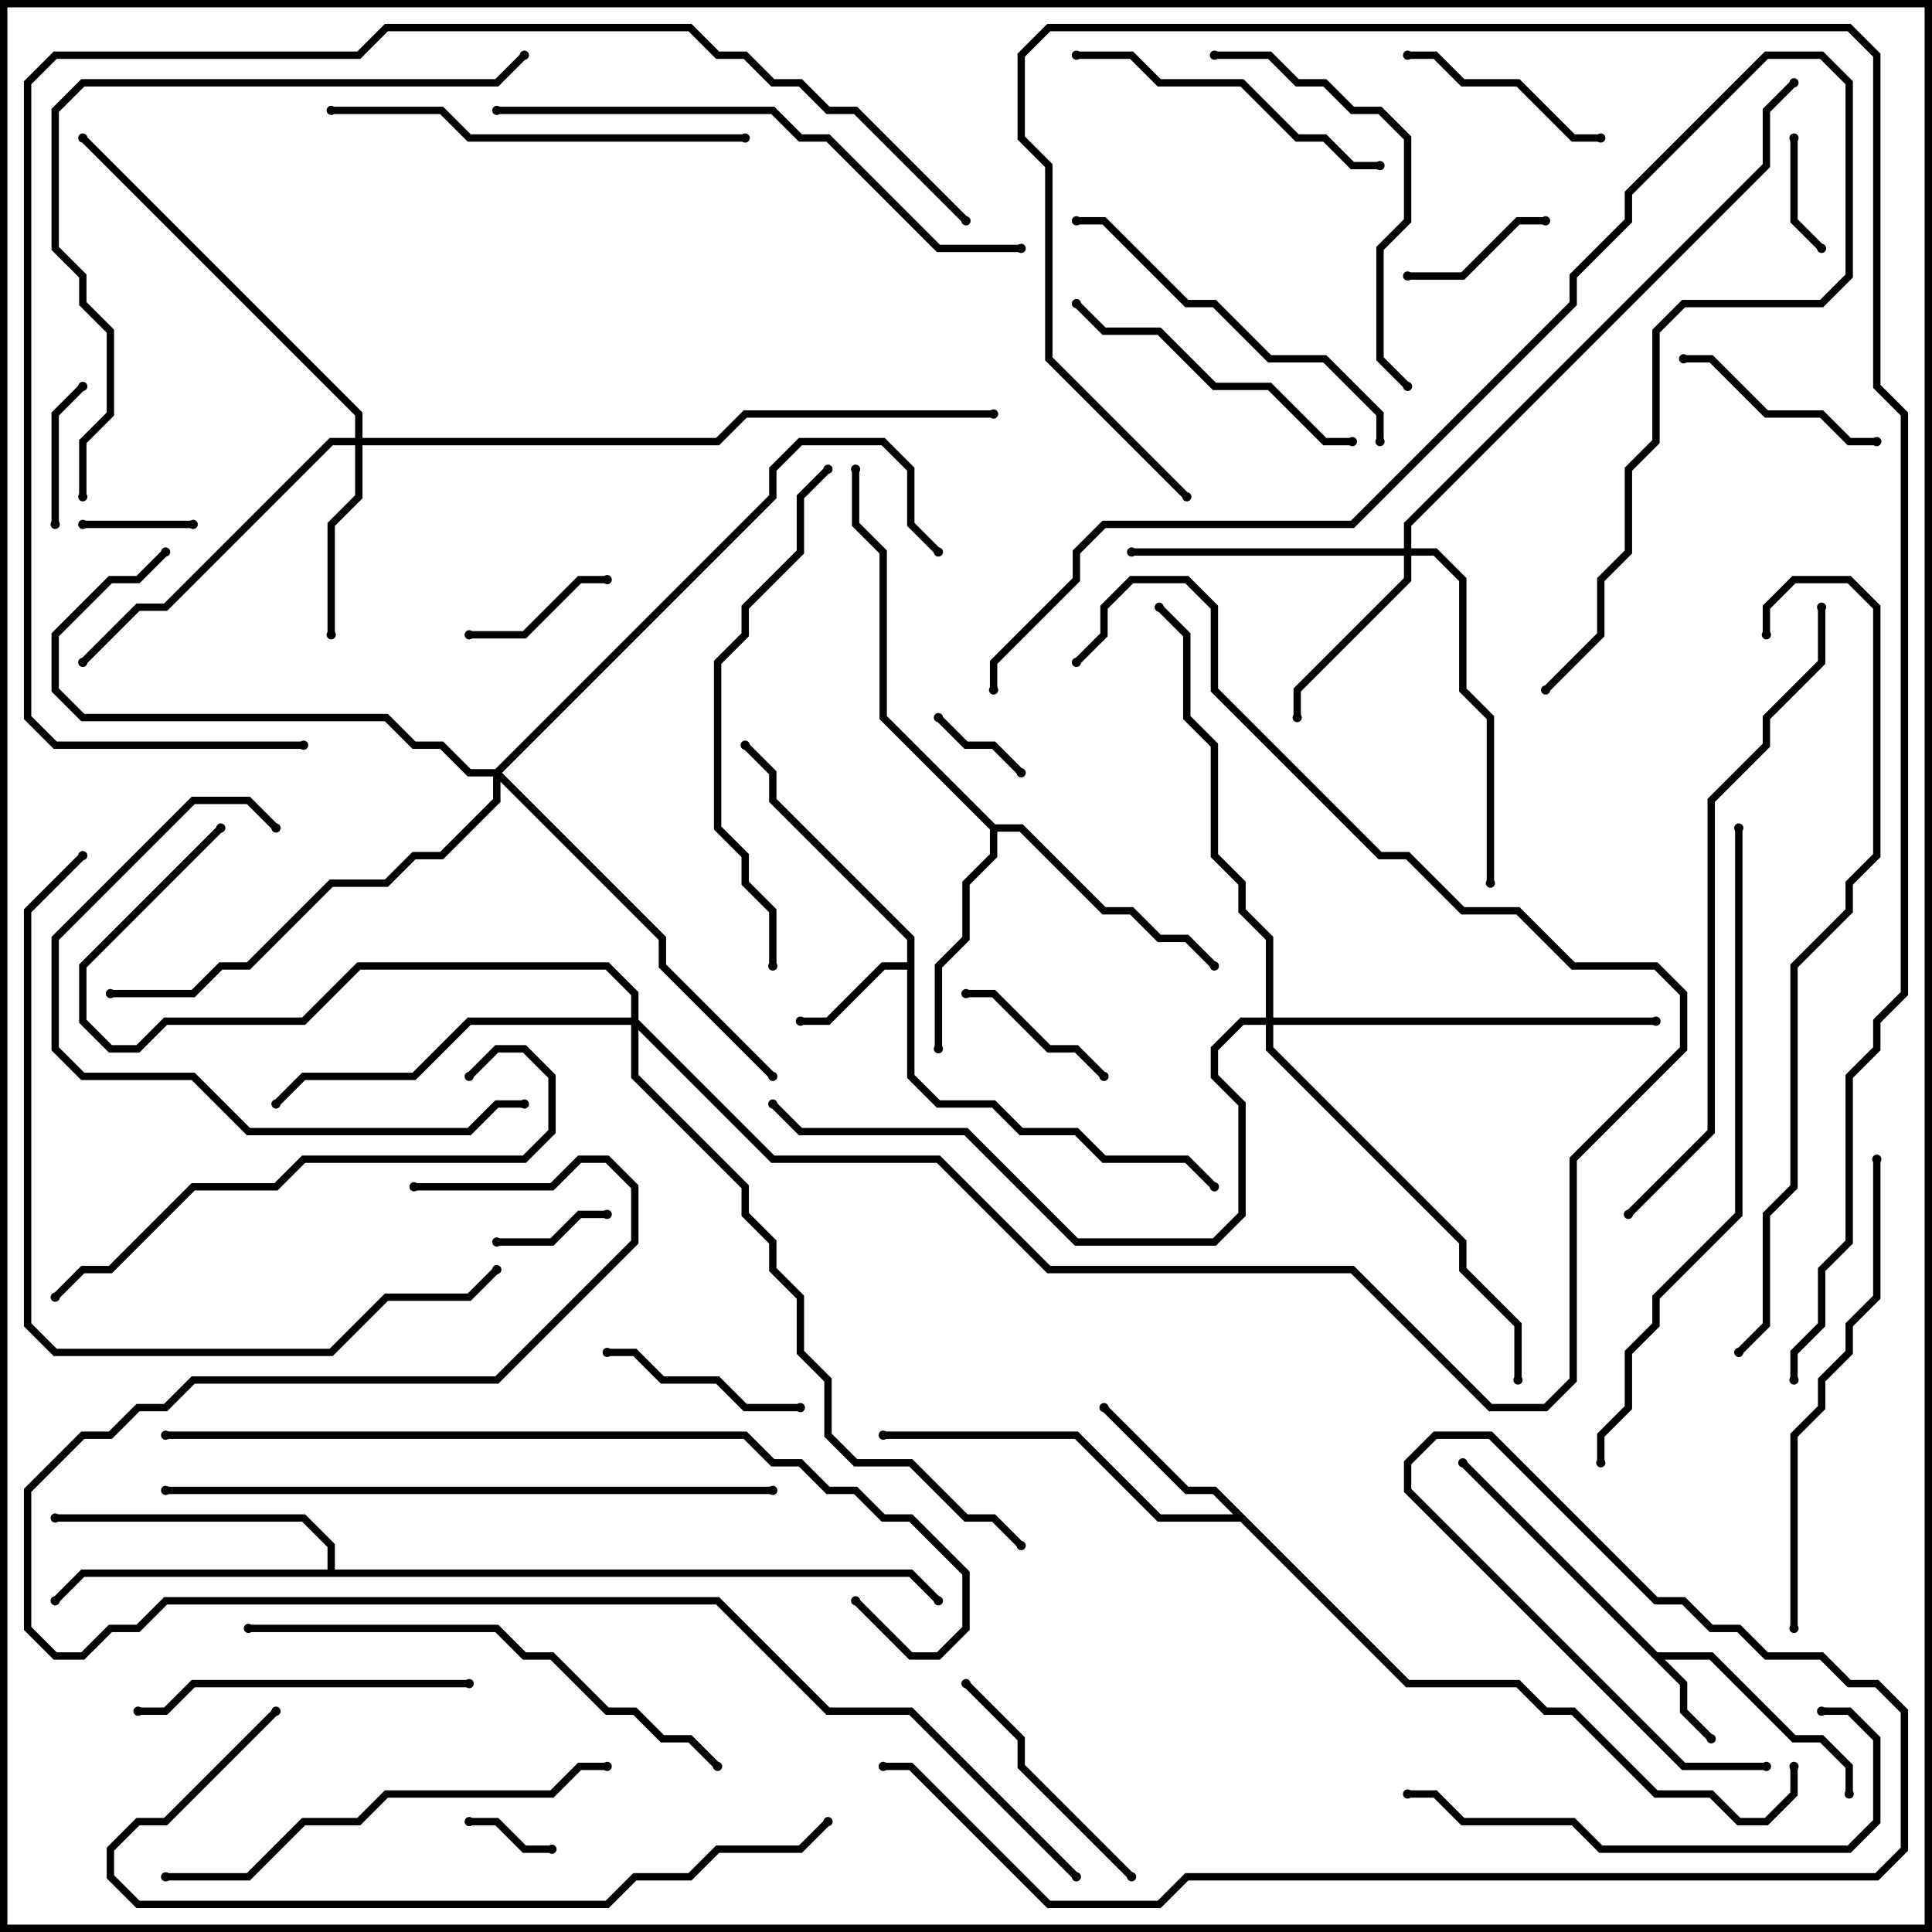 <svg version="1.1" width="105" height="105" xmlns="http://www.w3.org/2000/svg"><path d="M90.083,89.8L93.083,89.8L97.583,94.3L99.083,94.3L100.7,95.917L100.7,97.5L100.3,97.5L100.3,96.083L98.917,94.7L97.417,94.7L92.917,90.2L90.483,90.2L91.7,91.417L91.7,92.917L93.141,94.359L92.859,94.641L91.3,93.083L91.3,91.583L79.359,79.641L79.641,79.359z" stroke="none"/><path d="M49.3,52.3L49.3,51.083L41.8,43.583L41.8,42.083L40.359,40.641L40.641,40.359L42.2,41.917L42.2,43.417L49.7,50.917L49.7,58.417L51.083,59.8L54.083,59.8L55.583,61.3L58.583,61.3L60.083,62.8L64.583,62.8L66.141,64.359L65.859,64.641L64.417,63.2L59.917,63.2L58.417,61.7L55.417,61.7L53.917,60.2L50.917,60.2L49.3,58.583L49.3,52.7L48.083,52.7L45.083,55.7L43.5,55.7L43.5,55.3L44.917,55.3L47.917,52.3z" stroke="none"/><path d="M76.583,91.3L82.583,91.3L84.083,92.8L85.583,92.8L90.083,97.3L93.083,97.3L94.583,98.8L95.917,98.8L97.3,97.417L97.3,96L97.7,96L97.7,97.583L96.083,99.2L94.417,99.2L92.917,97.7L89.917,97.7L85.417,93.2L83.917,93.2L82.417,91.7L76.417,91.7L67.417,82.7L62.917,82.7L58.417,78.2L48,78.2L48,77.8L58.583,77.8L63.083,82.3L67.017,82.3L65.917,81.2L64.417,81.2L59.859,76.641L60.141,76.359L64.583,80.8L66.083,80.8z" stroke="none"/><path d="M54.083,44.8L55.583,44.8L60.083,49.3L61.583,49.3L63.083,50.8L64.583,50.8L66.141,52.359L65.859,52.641L64.417,51.2L62.917,51.2L61.417,49.7L59.917,49.7L55.417,45.2L54.2,45.2L54.2,46.583L52.7,48.083L52.7,51.083L51.2,52.583L51.2,57L50.8,57L50.8,52.417L52.3,50.917L52.3,47.917L53.8,46.417L53.8,45.083L47.8,39.083L47.8,30.083L46.3,28.583L46.3,25.5L46.7,25.5L46.7,28.417L48.2,29.917L48.2,38.917z" stroke="none"/><path d="M17.8,85.3L17.8,84.083L16.417,82.7L3,82.7L3,82.3L16.583,82.3L18.2,83.917L18.2,85.3L49.583,85.3L51.141,86.859L50.859,87.141L49.417,85.7L4.583,85.7L3.141,87.141L2.859,86.859L4.417,85.3z" stroke="none"/><path d="M19.3,23.8L19.3,22.583L4.359,7.641L4.641,7.359L19.7,22.417L19.7,23.8L38.917,23.8L40.417,22.3L54,22.3L54,22.7L40.583,22.7L39.083,24.2L19.7,24.2L19.7,27.083L18.2,28.583L18.2,34.5L17.8,34.5L17.8,28.417L19.3,26.917L19.3,24.2L18.083,24.2L9.083,33.2L7.583,33.2L4.641,36.141L4.359,35.859L7.417,32.8L8.917,32.8L17.917,23.8z" stroke="none"/><path d="M76.3,29.8L76.3,28.417L95.8,8.917L95.8,5.917L97.359,4.359L97.641,4.641L96.2,6.083L96.2,9.083L76.7,28.583L76.7,29.8L78.083,29.8L79.7,31.417L79.7,37.417L81.2,38.917L81.2,48L80.8,48L80.8,39.083L79.3,37.583L79.3,31.583L77.917,30.2L76.7,30.2L76.7,31.583L70.7,37.583L70.7,39L70.3,39L70.3,37.417L76.3,31.417L76.3,30.2L61.5,30.2L61.5,29.8z" stroke="none"/><path d="M34.3,55.3L34.3,54.083L32.917,52.7L19.583,52.7L16.583,55.7L9.083,55.7L7.583,57.2L5.917,57.2L4.3,55.583L4.3,52.417L11.859,44.859L12.141,45.141L4.7,52.583L4.7,55.417L6.083,56.8L7.417,56.8L8.917,55.3L16.417,55.3L19.417,52.3L33.083,52.3L34.7,53.917L34.7,55.417L42.083,62.8L51.083,62.8L57.083,68.8L73.583,68.8L81.083,76.3L83.917,76.3L85.3,74.917L85.3,62.917L91.3,56.917L91.3,54.083L89.917,52.7L85.417,52.7L82.417,49.7L79.417,49.7L76.417,46.7L74.917,46.7L65.8,37.583L65.8,33.083L64.417,31.7L61.583,31.7L60.2,33.083L60.2,34.583L58.641,36.141L58.359,35.859L59.8,34.417L59.8,32.917L61.417,31.3L64.583,31.3L66.2,32.917L66.2,37.417L75.083,46.3L76.583,46.3L79.583,49.3L82.583,49.3L85.583,52.3L90.083,52.3L91.7,53.917L91.7,57.083L85.7,63.083L85.7,75.083L84.083,76.7L80.917,76.7L73.417,69.2L56.917,69.2L50.917,63.2L41.917,63.2L34.7,55.983L34.7,58.417L40.7,64.417L40.7,65.917L42.2,67.417L42.2,68.917L43.7,70.417L43.7,73.417L45.2,74.917L45.2,77.917L46.583,79.3L49.583,79.3L52.583,82.3L54.083,82.3L55.641,83.859L55.359,84.141L53.917,82.7L52.417,82.7L49.417,79.7L46.417,79.7L44.8,78.083L44.8,75.083L43.3,73.583L43.3,70.583L41.8,69.083L41.8,67.583L40.3,66.083L40.3,64.583L34.3,58.583L34.3,55.7L25.583,55.7L22.583,58.7L16.583,58.7L15.141,60.141L14.859,59.859L16.417,58.3L22.417,58.3L25.417,55.3z" stroke="none"/><path d="M68.8,55.3L68.8,51.083L67.3,49.583L67.3,48.083L65.8,46.583L65.8,40.583L64.3,39.083L64.3,34.583L62.859,33.141L63.141,32.859L64.7,34.417L64.7,38.917L66.2,40.417L66.2,46.417L67.7,47.917L67.7,49.417L69.2,50.917L69.2,55.3L90,55.3L90,55.7L69.2,55.7L69.2,56.917L79.7,67.417L79.7,68.917L82.7,71.917L82.7,75L82.3,75L82.3,72.083L79.3,69.083L79.3,67.583L68.8,57.083L68.8,55.7L67.583,55.7L66.2,57.083L66.2,58.417L67.7,59.917L67.7,66.083L66.083,67.7L58.417,67.7L52.417,61.7L43.417,61.7L41.859,60.141L42.141,59.859L43.583,61.3L52.583,61.3L58.583,67.3L65.917,67.3L67.3,65.917L67.3,60.083L65.8,58.583L65.8,56.917L67.417,55.3z" stroke="none"/><path d="M26.917,41.8L41.8,26.917L41.8,25.417L43.417,23.8L48.083,23.8L49.7,25.417L49.7,28.417L51.141,29.859L50.859,30.141L49.3,28.583L49.3,25.583L47.917,24.2L43.583,24.2L42.2,25.583L42.2,27.083L27.283,42L36.2,50.917L36.2,52.417L42.141,58.359L41.859,58.641L35.8,52.583L35.8,51.083L27.2,42.483L27.2,43.583L24.083,46.7L22.583,46.7L21.083,48.2L18.083,48.2L13.583,52.7L12.083,52.7L10.583,54.2L6,54.2L6,53.8L10.417,53.8L11.917,52.3L13.417,52.3L17.917,47.8L20.917,47.8L22.417,46.3L23.917,46.3L26.8,43.417L26.8,42.2L25.417,42.2L23.917,40.7L22.417,40.7L20.917,39.2L4.417,39.2L2.8,37.583L2.8,34.417L5.917,31.3L7.417,31.3L8.859,29.859L9.141,30.141L7.583,31.7L6.083,31.7L3.2,34.583L3.2,37.417L4.583,38.8L21.083,38.8L22.583,40.3L24.083,40.3L25.583,41.8z" stroke="none"/><path d="M30,100.3L30,100.7L28.417,100.7L26.917,99.2L25.5,99.2L25.5,98.8L27.083,98.8L28.583,100.3z" stroke="none"/><path d="M50.859,39.141L51.141,38.859L52.583,40.3L54.083,40.3L55.641,41.859L55.359,42.141L53.917,40.7L52.417,40.7z" stroke="none"/><path d="M4.5,28.7L4.5,28.3L10.5,28.3L10.5,28.7z" stroke="none"/><path d="M27,67.7L27,67.3L29.917,67.3L31.417,65.8L33,65.8L33,66.2L31.583,66.2L30.083,67.7z" stroke="none"/><path d="M97.3,7.5L97.7,7.5L97.7,11.917L99.141,13.359L98.859,13.641L97.3,12.083z" stroke="none"/><path d="M3.2,28.5L2.8,28.5L2.8,22.417L4.359,20.859L4.641,21.141L3.2,22.583z" stroke="none"/><path d="M76.5,15.2L76.5,14.8L79.417,14.8L82.417,11.8L84,11.8L84,12.2L82.583,12.2L79.583,15.2z" stroke="none"/><path d="M25.5,34.7L25.5,34.3L28.417,34.3L31.417,31.3L33,31.3L33,31.7L31.583,31.7L28.583,34.7z" stroke="none"/><path d="M60.141,58.359L59.859,58.641L58.417,57.2L56.917,57.2L53.917,54.2L52.5,54.2L52.5,53.8L54.083,53.8L57.083,56.8L58.583,56.8z" stroke="none"/><path d="M33,73.7L33,73.3L34.583,73.3L36.083,74.8L39.083,74.8L40.583,76.3L43.5,76.3L43.5,76.7L40.417,76.7L38.917,75.2L35.917,75.2L34.417,73.7z" stroke="none"/><path d="M91.5,19.7L91.5,19.3L93.083,19.3L96.083,22.3L99.083,22.3L100.583,23.8L102,23.8L102,24.2L100.417,24.2L98.917,22.7L95.917,22.7L92.917,19.7z" stroke="none"/><path d="M87,7.3L87,7.7L85.417,7.7L82.417,4.7L79.417,4.7L77.917,3.2L76.5,3.2L76.5,2.8L78.083,2.8L79.583,4.3L82.583,4.3L85.583,7.3z" stroke="none"/><path d="M61.641,101.859L61.359,102.141L55.3,96.083L55.3,94.583L52.359,91.641L52.641,91.359L55.7,94.417L55.7,95.917z" stroke="none"/><path d="M58.359,16.641L58.641,16.359L60.083,17.8L63.083,17.8L66.083,20.8L69.083,20.8L72.083,23.8L73.5,23.8L73.5,24.2L71.917,24.2L68.917,21.2L65.917,21.2L62.917,18.2L59.917,18.2z" stroke="none"/><path d="M75,8.8L75,9.2L73.417,9.2L71.917,7.7L70.417,7.7L67.417,4.7L62.917,4.7L61.417,3.2L58.5,3.2L58.5,2.8L61.583,2.8L63.083,4.3L67.583,4.3L70.583,7.3L72.083,7.3L73.583,8.8z" stroke="none"/><path d="M25.5,91.3L25.5,91.7L10.583,91.7L9.083,93.2L7.5,93.2L7.5,92.8L8.917,92.8L10.417,91.3z" stroke="none"/><path d="M15.141,44.859L14.859,45.141L13.417,43.7L10.583,43.7L3.2,51.083L3.2,56.917L4.583,58.3L10.583,58.3L13.583,61.3L25.417,61.3L26.917,59.8L28.5,59.8L28.5,60.2L27.083,60.2L25.583,61.7L13.417,61.7L10.417,58.7L4.417,58.7L2.8,57.083L2.8,50.917L10.417,43.3L13.583,43.3z" stroke="none"/><path d="M75.2,24L74.8,24L74.8,22.583L71.917,19.7L68.917,19.7L65.917,16.7L64.417,16.7L59.917,12.2L58.5,12.2L58.5,11.8L60.083,11.8L64.583,16.3L66.083,16.3L69.083,19.3L72.083,19.3L75.2,22.417z" stroke="none"/><path d="M76.641,20.859L76.359,21.141L74.8,19.583L74.8,13.417L76.3,11.917L76.3,7.583L74.917,6.2L73.417,6.2L71.917,4.7L70.417,4.7L68.917,3.2L66,3.2L66,2.8L69.083,2.8L70.583,4.3L72.083,4.3L73.583,5.8L75.083,5.8L76.7,7.417L76.7,12.083L75.2,13.583L75.2,19.417z" stroke="none"/><path d="M40.5,7.3L40.5,7.7L25.417,7.7L23.917,6.2L18,6.2L18,5.8L24.083,5.8L25.583,7.3z" stroke="none"/><path d="M99,93.2L99,92.8L100.583,92.8L102.2,94.417L102.2,99.083L100.583,100.7L86.917,100.7L85.417,99.2L79.417,99.2L77.917,97.7L76.5,97.7L76.5,97.3L78.083,97.3L79.583,98.8L85.583,98.8L87.083,100.3L100.417,100.3L101.8,98.917L101.8,94.583L100.417,93.2z" stroke="none"/><path d="M9,102.2L9,101.8L13.417,101.8L16.417,98.8L19.417,98.8L20.917,97.3L29.917,97.3L31.417,95.8L33,95.8L33,96.2L31.583,96.2L30.083,97.7L21.083,97.7L19.583,99.2L16.583,99.2L13.583,102.2z" stroke="none"/><path d="M3.141,70.641L2.859,70.359L4.417,68.8L5.917,68.8L10.417,64.3L14.917,64.3L16.417,62.8L28.417,62.8L29.8,61.417L29.8,58.583L28.417,57.2L27.083,57.2L25.641,58.641L25.359,58.359L26.917,56.8L28.583,56.8L30.2,58.417L30.2,61.583L28.583,63.2L16.583,63.2L15.083,64.7L10.583,64.7L6.083,69.2L4.583,69.2z" stroke="none"/><path d="M101.8,63L102.2,63L102.2,70.583L100.7,72.083L100.7,73.583L99.2,75.083L99.2,76.583L97.7,78.083L97.7,88.5L97.3,88.5L97.3,77.917L98.8,76.417L98.8,74.917L100.3,73.417L100.3,71.917L101.8,70.417z" stroke="none"/><path d="M13.5,88.7L13.5,88.3L27.083,88.3L28.583,89.8L30.083,89.8L33.083,92.8L34.583,92.8L36.083,94.3L37.583,94.3L39.141,95.859L38.859,96.141L37.417,94.7L35.917,94.7L34.417,93.2L32.917,93.2L29.917,90.2L28.417,90.2L26.917,88.7z" stroke="none"/><path d="M44.859,25.359L45.141,25.641L43.7,27.083L43.7,30.083L40.7,33.083L40.7,34.583L39.2,36.083L39.2,44.917L40.7,46.417L40.7,47.917L42.2,49.417L42.2,52.5L41.8,52.5L41.8,49.583L40.3,48.083L40.3,46.583L38.8,45.083L38.8,35.917L40.3,34.417L40.3,32.917L43.3,29.917L43.3,26.917z" stroke="none"/><path d="M55.5,13.3L55.5,13.7L50.917,13.7L44.917,7.7L43.417,7.7L41.917,6.2L27,6.2L27,5.8L42.083,5.8L43.583,7.3L45.083,7.3L51.083,13.3z" stroke="none"/><path d="M54.2,37.5L53.8,37.5L53.8,35.917L58.3,31.417L58.3,29.917L59.917,28.3L73.417,28.3L85.3,16.417L85.3,14.917L88.3,11.917L88.3,10.417L95.917,2.8L99.083,2.8L100.7,4.417L100.7,15.083L99.083,16.7L91.583,16.7L90.2,18.083L90.2,24.083L88.7,25.583L88.7,30.083L87.2,31.583L87.2,34.583L84.141,37.641L83.859,37.359L86.8,34.417L86.8,31.417L88.3,29.917L88.3,25.417L89.8,23.917L89.8,17.917L91.417,16.3L98.917,16.3L100.3,14.917L100.3,4.583L98.917,3.2L96.083,3.2L88.7,10.583L88.7,12.083L85.7,15.083L85.7,16.583L73.583,28.7L60.083,28.7L58.7,30.083L58.7,31.583L54.2,36.083z" stroke="none"/><path d="M14.859,92.859L15.141,93.141L9.083,99.2L7.583,99.2L6.2,100.583L6.2,101.917L7.583,103.3L32.917,103.3L34.417,101.8L37.417,101.8L38.917,100.3L43.417,100.3L44.859,98.859L45.141,99.141L43.583,100.7L39.083,100.7L37.583,102.2L34.583,102.2L33.083,103.7L7.417,103.7L5.8,102.083L5.8,100.417L7.417,98.8L8.917,98.8z" stroke="none"/><path d="M4.359,46.359L4.641,46.641L1.7,49.583L1.7,71.917L3.083,73.3L17.917,73.3L20.917,70.3L25.417,70.3L26.859,68.859L27.141,69.141L25.583,70.7L21.083,70.7L18.083,73.7L2.917,73.7L1.3,72.083L1.3,49.417z" stroke="none"/><path d="M42,80.8L42,81.2L9,81.2L9,80.8z" stroke="none"/><path d="M4.7,27L4.3,27L4.3,23.917L5.8,22.417L5.8,18.083L4.3,16.583L4.3,15.083L2.8,13.583L2.8,5.917L4.417,4.3L26.917,4.3L28.359,2.859L28.641,3.141L27.083,4.7L4.583,4.7L3.2,6.083L3.2,13.417L4.7,14.917L4.7,16.417L6.2,17.917L6.2,22.583L4.7,24.083z" stroke="none"/><path d="M98.8,33L99.2,33L99.2,36.083L96.2,39.083L96.2,40.583L93.2,43.583L93.2,61.583L88.641,66.141L88.359,65.859L92.8,61.417L92.8,43.417L95.8,40.417L95.8,38.917L98.8,35.917z" stroke="none"/><path d="M87.2,79.5L86.8,79.5L86.8,77.917L88.3,76.417L88.3,73.417L89.8,71.917L89.8,70.417L94.3,65.917L94.3,45L94.7,45L94.7,66.083L90.2,70.583L90.2,72.083L88.7,73.583L88.7,76.583L87.2,78.083z" stroke="none"/><path d="M9,78.2L9,77.8L40.583,77.8L42.083,79.3L43.583,79.3L45.083,80.8L46.583,80.8L48.083,82.3L49.583,82.3L52.7,85.417L52.7,88.583L51.083,90.2L49.417,90.2L46.359,87.141L46.641,86.859L49.583,89.8L50.917,89.8L52.3,88.417L52.3,85.583L49.417,82.7L47.917,82.7L46.417,81.2L44.917,81.2L43.417,79.7L41.917,79.7L40.417,78.2z" stroke="none"/><path d="M96.2,34.5L95.8,34.5L95.8,32.917L97.417,31.3L100.583,31.3L102.2,32.917L102.2,46.583L100.7,48.083L100.7,49.583L97.7,52.583L97.7,64.583L96.2,66.083L96.2,72.083L94.641,73.641L94.359,73.359L95.8,71.917L95.8,65.917L97.3,64.417L97.3,52.417L100.3,49.417L100.3,47.917L101.8,46.417L101.8,33.083L100.417,31.7L97.583,31.7L96.2,33.083z" stroke="none"/><path d="M16.5,40.3L16.5,40.7L2.917,40.7L1.3,39.083L1.3,4.417L2.917,2.8L19.417,2.8L20.917,1.3L37.583,1.3L39.083,2.8L40.583,2.8L42.083,4.3L43.583,4.3L45.083,5.8L46.583,5.8L52.641,11.859L52.359,12.141L46.417,6.2L44.917,6.2L43.417,4.7L41.917,4.7L40.417,3.2L38.917,3.2L37.417,1.7L21.083,1.7L19.583,3.2L3.083,3.2L1.7,4.583L1.7,38.917L3.083,40.3z" stroke="none"/><path d="M96,95.8L96,96.2L91.417,96.2L76.3,81.083L76.3,79.417L77.917,77.8L81.083,77.8L90.083,86.8L91.583,86.8L93.083,88.3L94.583,88.3L96.083,89.8L99.083,89.8L100.583,91.3L102.083,91.3L103.7,92.917L103.7,100.583L102.083,102.2L64.583,102.2L63.083,103.7L56.917,103.7L49.417,96.2L48,96.2L48,95.8L49.583,95.8L57.083,103.3L62.917,103.3L64.417,101.8L101.917,101.8L103.3,100.417L103.3,93.083L101.917,91.7L100.417,91.7L98.917,90.2L95.917,90.2L94.417,88.7L92.917,88.7L91.417,87.2L89.917,87.2L80.917,78.2L78.083,78.2L76.7,79.583L76.7,80.917L91.583,95.8z" stroke="none"/><path d="M22.5,64.7L22.5,64.3L29.917,64.3L31.417,62.8L33.083,62.8L34.7,64.417L34.7,67.583L27.083,75.2L10.583,75.2L9.083,76.7L7.583,76.7L6.083,78.2L4.583,78.2L1.7,81.083L1.7,88.417L3.083,89.8L4.417,89.8L5.917,88.3L7.417,88.3L8.917,86.8L39.083,86.8L45.083,92.8L49.583,92.8L58.641,101.859L58.359,102.141L49.417,93.2L44.917,93.2L38.917,87.2L9.083,87.2L7.583,88.7L6.083,88.7L4.583,90.2L2.917,90.2L1.3,88.583L1.3,80.917L4.417,77.8L5.917,77.8L7.417,76.3L8.917,76.3L10.417,74.8L26.917,74.8L34.3,67.417L34.3,64.583L32.917,63.2L31.583,63.2L30.083,64.7z" stroke="none"/><path d="M64.641,26.859L64.359,27.141L56.8,19.583L56.8,9.083L55.3,7.583L55.3,2.917L56.917,1.3L100.583,1.3L102.2,2.917L102.2,20.917L103.7,22.417L103.7,54.083L102.2,55.583L102.2,57.083L100.7,58.583L100.7,67.583L99.2,69.083L99.2,72.083L97.7,73.583L97.7,75L97.3,75L97.3,73.417L98.8,71.917L98.8,68.917L100.3,67.417L100.3,58.417L101.8,56.917L101.8,55.417L103.3,53.917L103.3,22.583L101.8,21.083L101.8,3.083L100.417,1.7L57.083,1.7L55.7,3.083L55.7,7.417L57.2,8.917L57.2,19.417z" stroke="none"/><circle cx="93" cy="94.5" r="0.25" stroke-width="0" fill="#000" /><circle cx="100.5" cy="97.5" r="0.25" stroke-width="0" fill="#000" /><circle cx="79.5" cy="79.5" r="0.25" stroke-width="0" fill="#000" /><circle cx="43.5" cy="55.5" r="0.25" stroke-width="0" fill="#000" /><circle cx="40.5" cy="40.5" r="0.25" stroke-width="0" fill="#000" /><circle cx="66" cy="64.5" r="0.25" stroke-width="0" fill="#000" /><circle cx="60" cy="76.5" r="0.25" stroke-width="0" fill="#000" /><circle cx="48" cy="78" r="0.25" stroke-width="0" fill="#000" /><circle cx="97.5" cy="96" r="0.25" stroke-width="0" fill="#000" /><circle cx="51" cy="57" r="0.25" stroke-width="0" fill="#000" /><circle cx="66" cy="52.5" r="0.25" stroke-width="0" fill="#000" /><circle cx="46.5" cy="25.5" r="0.25" stroke-width="0" fill="#000" /><circle cx="3" cy="87" r="0.25" stroke-width="0" fill="#000" /><circle cx="3" cy="82.5" r="0.25" stroke-width="0" fill="#000" /><circle cx="51" cy="87" r="0.25" stroke-width="0" fill="#000" /><circle cx="18" cy="34.5" r="0.25" stroke-width="0" fill="#000" /><circle cx="4.5" cy="36" r="0.25" stroke-width="0" fill="#000" /><circle cx="4.5" cy="7.5" r="0.25" stroke-width="0" fill="#000" /><circle cx="54" cy="22.5" r="0.25" stroke-width="0" fill="#000" /><circle cx="70.5" cy="39" r="0.25" stroke-width="0" fill="#000" /><circle cx="61.5" cy="30" r="0.25" stroke-width="0" fill="#000" /><circle cx="81" cy="48" r="0.25" stroke-width="0" fill="#000" /><circle cx="97.5" cy="4.5" r="0.25" stroke-width="0" fill="#000" /><circle cx="15" cy="60" r="0.25" stroke-width="0" fill="#000" /><circle cx="12" cy="45" r="0.25" stroke-width="0" fill="#000" /><circle cx="58.5" cy="36" r="0.25" stroke-width="0" fill="#000" /><circle cx="55.5" cy="84" r="0.25" stroke-width="0" fill="#000" /><circle cx="90" cy="55.5" r="0.25" stroke-width="0" fill="#000" /><circle cx="63" cy="33" r="0.25" stroke-width="0" fill="#000" /><circle cx="82.5" cy="75" r="0.25" stroke-width="0" fill="#000" /><circle cx="42" cy="60" r="0.25" stroke-width="0" fill="#000" /><circle cx="9" cy="30" r="0.25" stroke-width="0" fill="#000" /><circle cx="42" cy="58.5" r="0.25" stroke-width="0" fill="#000" /><circle cx="6" cy="54" r="0.25" stroke-width="0" fill="#000" /><circle cx="51" cy="30" r="0.25" stroke-width="0" fill="#000" /><circle cx="30" cy="100.5" r="0.25" stroke-width="0" fill="#000" /><circle cx="25.5" cy="99" r="0.25" stroke-width="0" fill="#000" /><circle cx="51" cy="39" r="0.25" stroke-width="0" fill="#000" /><circle cx="55.5" cy="42" r="0.25" stroke-width="0" fill="#000" /><circle cx="4.5" cy="28.5" r="0.25" stroke-width="0" fill="#000" /><circle cx="10.5" cy="28.5" r="0.25" stroke-width="0" fill="#000" /><circle cx="27" cy="67.5" r="0.25" stroke-width="0" fill="#000" /><circle cx="33" cy="66" r="0.25" stroke-width="0" fill="#000" /><circle cx="97.5" cy="7.5" r="0.25" stroke-width="0" fill="#000" /><circle cx="99" cy="13.5" r="0.25" stroke-width="0" fill="#000" /><circle cx="3" cy="28.5" r="0.25" stroke-width="0" fill="#000" /><circle cx="4.5" cy="21" r="0.25" stroke-width="0" fill="#000" /><circle cx="76.5" cy="15" r="0.25" stroke-width="0" fill="#000" /><circle cx="84" cy="12" r="0.25" stroke-width="0" fill="#000" /><circle cx="25.5" cy="34.5" r="0.25" stroke-width="0" fill="#000" /><circle cx="33" cy="31.5" r="0.25" stroke-width="0" fill="#000" /><circle cx="60" cy="58.5" r="0.25" stroke-width="0" fill="#000" /><circle cx="52.5" cy="54" r="0.25" stroke-width="0" fill="#000" /><circle cx="33" cy="73.5" r="0.25" stroke-width="0" fill="#000" /><circle cx="43.5" cy="76.5" r="0.25" stroke-width="0" fill="#000" /><circle cx="91.5" cy="19.5" r="0.25" stroke-width="0" fill="#000" /><circle cx="102" cy="24" r="0.25" stroke-width="0" fill="#000" /><circle cx="87" cy="7.5" r="0.25" stroke-width="0" fill="#000" /><circle cx="76.5" cy="3" r="0.25" stroke-width="0" fill="#000" /><circle cx="61.5" cy="102" r="0.25" stroke-width="0" fill="#000" /><circle cx="52.5" cy="91.5" r="0.25" stroke-width="0" fill="#000" /><circle cx="58.5" cy="16.5" r="0.25" stroke-width="0" fill="#000" /><circle cx="73.5" cy="24" r="0.25" stroke-width="0" fill="#000" /><circle cx="75" cy="9" r="0.25" stroke-width="0" fill="#000" /><circle cx="58.5" cy="3" r="0.25" stroke-width="0" fill="#000" /><circle cx="25.5" cy="91.5" r="0.25" stroke-width="0" fill="#000" /><circle cx="7.5" cy="93" r="0.25" stroke-width="0" fill="#000" /><circle cx="15" cy="45" r="0.25" stroke-width="0" fill="#000" /><circle cx="28.5" cy="60" r="0.25" stroke-width="0" fill="#000" /><circle cx="75" cy="24" r="0.25" stroke-width="0" fill="#000" /><circle cx="58.5" cy="12" r="0.25" stroke-width="0" fill="#000" /><circle cx="76.5" cy="21" r="0.25" stroke-width="0" fill="#000" /><circle cx="66" cy="3" r="0.25" stroke-width="0" fill="#000" /><circle cx="40.5" cy="7.5" r="0.25" stroke-width="0" fill="#000" /><circle cx="18" cy="6" r="0.25" stroke-width="0" fill="#000" /><circle cx="99" cy="93" r="0.25" stroke-width="0" fill="#000" /><circle cx="76.5" cy="97.5" r="0.25" stroke-width="0" fill="#000" /><circle cx="9" cy="102" r="0.25" stroke-width="0" fill="#000" /><circle cx="33" cy="96" r="0.25" stroke-width="0" fill="#000" /><circle cx="3" cy="70.5" r="0.25" stroke-width="0" fill="#000" /><circle cx="25.5" cy="58.5" r="0.25" stroke-width="0" fill="#000" /><circle cx="102" cy="63" r="0.25" stroke-width="0" fill="#000" /><circle cx="97.5" cy="88.5" r="0.25" stroke-width="0" fill="#000" /><circle cx="13.5" cy="88.5" r="0.25" stroke-width="0" fill="#000" /><circle cx="39" cy="96" r="0.25" stroke-width="0" fill="#000" /><circle cx="45" cy="25.5" r="0.25" stroke-width="0" fill="#000" /><circle cx="42" cy="52.5" r="0.25" stroke-width="0" fill="#000" /><circle cx="55.5" cy="13.5" r="0.25" stroke-width="0" fill="#000" /><circle cx="27" cy="6" r="0.25" stroke-width="0" fill="#000" /><circle cx="54" cy="37.5" r="0.25" stroke-width="0" fill="#000" /><circle cx="84" cy="37.5" r="0.25" stroke-width="0" fill="#000" /><circle cx="15" cy="93" r="0.25" stroke-width="0" fill="#000" /><circle cx="45" cy="99" r="0.25" stroke-width="0" fill="#000" /><circle cx="4.5" cy="46.5" r="0.25" stroke-width="0" fill="#000" /><circle cx="27" cy="69" r="0.25" stroke-width="0" fill="#000" /><circle cx="42" cy="81" r="0.25" stroke-width="0" fill="#000" /><circle cx="9" cy="81" r="0.25" stroke-width="0" fill="#000" /><circle cx="4.5" cy="27" r="0.25" stroke-width="0" fill="#000" /><circle cx="28.5" cy="3" r="0.25" stroke-width="0" fill="#000" /><circle cx="99" cy="33" r="0.25" stroke-width="0" fill="#000" /><circle cx="88.5" cy="66" r="0.25" stroke-width="0" fill="#000" /><circle cx="87" cy="79.5" r="0.25" stroke-width="0" fill="#000" /><circle cx="94.5" cy="45" r="0.25" stroke-width="0" fill="#000" /><circle cx="9" cy="78" r="0.25" stroke-width="0" fill="#000" /><circle cx="46.5" cy="87" r="0.25" stroke-width="0" fill="#000" /><circle cx="96" cy="34.5" r="0.25" stroke-width="0" fill="#000" /><circle cx="94.5" cy="73.5" r="0.25" stroke-width="0" fill="#000" /><circle cx="16.5" cy="40.5" r="0.25" stroke-width="0" fill="#000" /><circle cx="52.5" cy="12" r="0.25" stroke-width="0" fill="#000" /><circle cx="96" cy="96" r="0.25" stroke-width="0" fill="#000" /><circle cx="48" cy="96" r="0.25" stroke-width="0" fill="#000" /><circle cx="22.5" cy="64.5" r="0.25" stroke-width="0" fill="#000" /><circle cx="58.5" cy="102" r="0.25" stroke-width="0" fill="#000" /><circle cx="64.5" cy="27" r="0.25" stroke-width="0" fill="#000" /><circle cx="97.5" cy="75" r="0.25" stroke-width="0" fill="#000" /><rect x="0" y="0" width="105" height="105" stroke-width="0.8" stroke="#000" fill="none" /></svg>